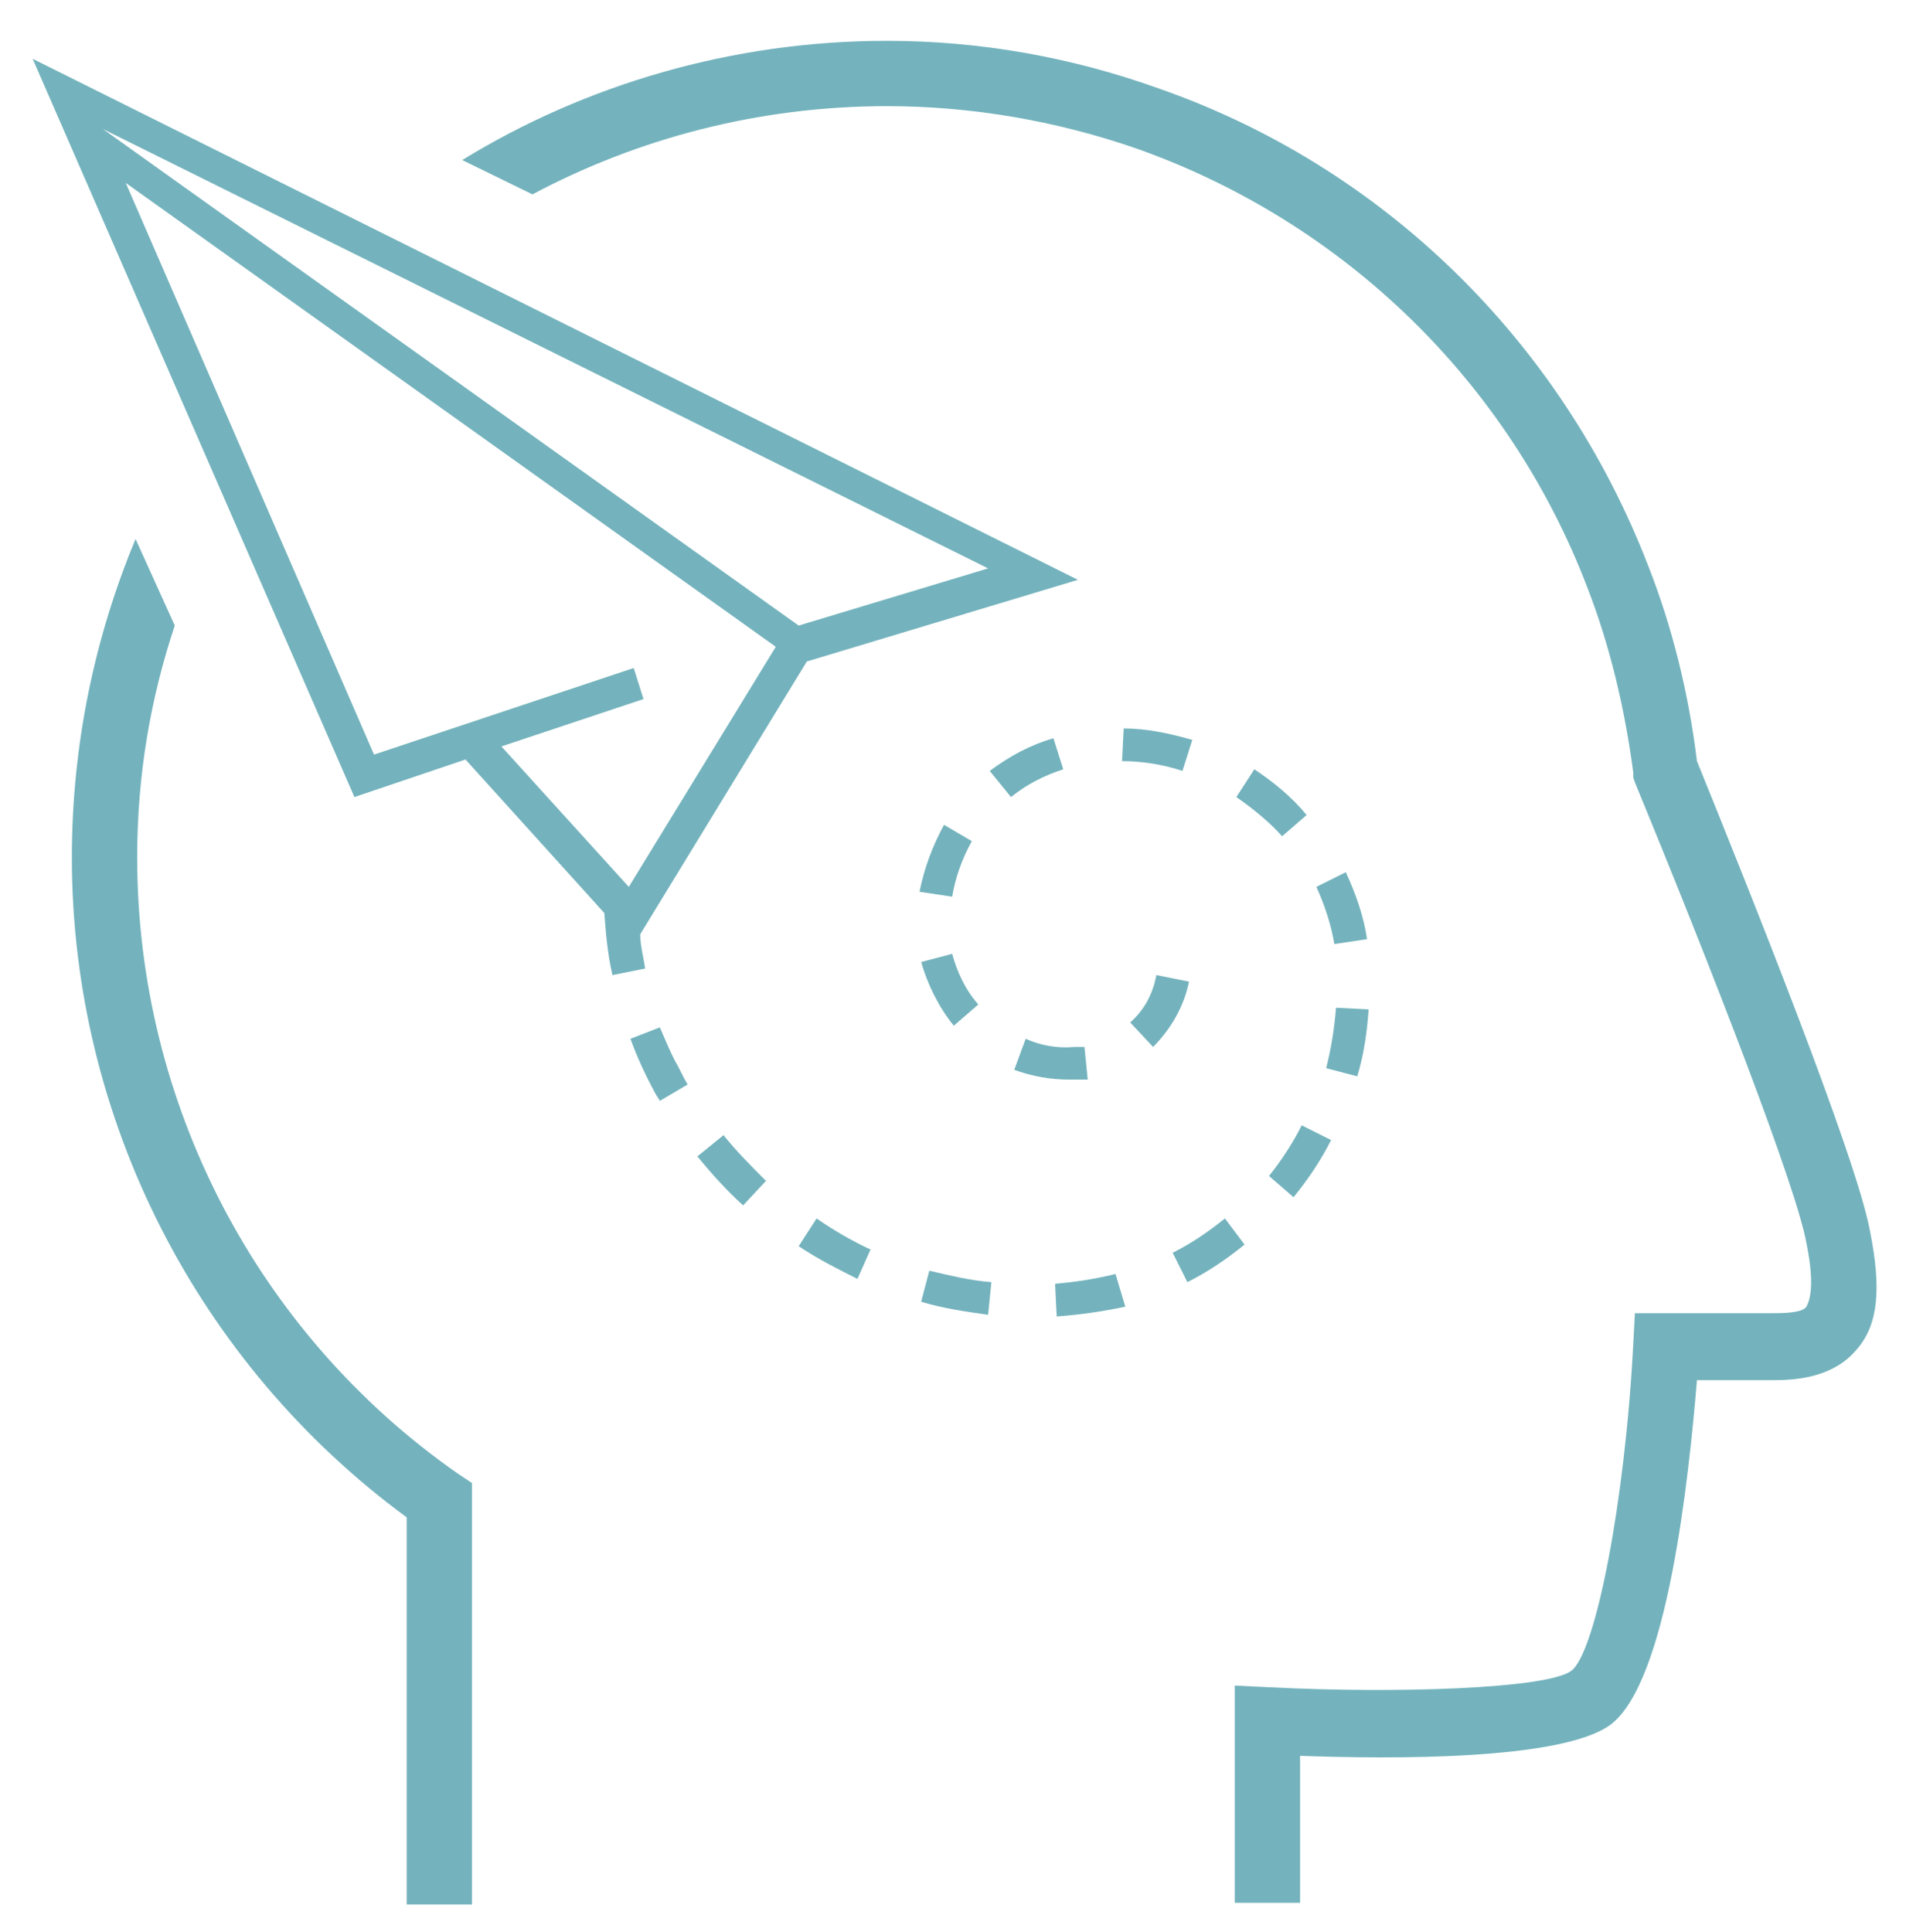 <?xml version="1.0" encoding="utf-8"?>
<!-- Generator: Adobe Illustrator 19.0.0, SVG Export Plug-In . SVG Version: 6.00 Build 0)  -->
<svg version="1.1" id="Capa_1" xmlns="http://www.w3.org/2000/svg" xmlns:xlink="http://www.w3.org/1999/xlink" x="0px" y="0px"
	 viewBox="-453 325.7 116.7 118.3" style="enable-background:new -453 325.7 116.7 118.3;" xml:space="preserve">
<style type="text/css">
	.st0{fill:#74B3BD;}
</style>
<g>
	<path class="st0" d="M-349.1,372.3c-0.5-4.1-1.5-8.2-3-12c-5.3-13.7-16.2-24.4-30-29.2c-5.3-1.9-10.9-2.9-16.6-2.9
		c-9.5,0-18.5,2.7-26,7.3l4.3,2.1c6.4-3.4,13.8-5.4,21.7-5.4c5.2,0,10.4,0.9,15.3,2.6c12.7,4.5,22.8,14.3,27.6,26.9
		c1.4,3.6,2.3,7.5,2.8,11.3v0.3l0.1,0.3c4.7,11.4,9.9,24.8,10.5,28.2c0.6,2.9,0.1,3.7,0,3.9c-0.2,0.3-0.9,0.4-2,0.4h-8.5l-0.1,1.9
		c-0.5,9.6-2.3,18.9-3.8,20c-1.5,1.1-10.8,1.4-18.5,1l-2.1-0.1v13.3h4v-9c5.4,0.2,16,0.3,19-1.9c3.5-2.6,4.8-15.1,5.3-21.1h4.7
		c1.5,0,3.7-0.2,5.1-1.9c1.3-1.5,1.5-3.7,0.8-7.2C-339.3,396.6-346.1,379.7-349.1,372.3z"/>
	<path class="st0" d="M-448.6,378.2c0,16,7.7,31,20.5,40.4v23.7h4v-25.8l-0.9-0.6c-12.3-8.6-19.6-22.7-19.6-37.7
		c0-5,0.8-9.7,2.3-14.2l-2.4-5.3C-447.2,364.7-448.6,371.3-448.6,378.2z"/>
	<path class="st0" d="M-451,329.3l19.7,45.2l6.8-2.3l8.5,9.4c0.1,1.3,0.2,2.5,0.5,3.8l2-0.4c-0.1-0.7-0.3-1.4-0.3-2.1l10.2-16.7
		l16.6-5L-451,329.3z M-413.6,368.5l-0.6-1.9l-15.9,5.3l-15.2-35l39.8,28.4l-9,14.7l-7.8-8.6L-413.6,368.5z M-404.1,364l-42.6-30.4
		l54.2,26.9L-404.1,364z"/>
	<path class="st0" d="M-388.4,404.3l0.1,2c1.4-0.1,2.8-0.3,4.2-0.6l-0.6-2C-385.9,404-387.2,404.2-388.4,404.3z"/>
	<path class="st0" d="M-387.2,389.8c-1.1,0.1-2.1-0.1-3-0.5l-0.7,1.9c1.1,0.4,2.2,0.6,3.4,0.6c0.2,0,0.3,0,0.5,0s0.4,0,0.6,0l-0.2-2
		C-386.9,389.8-387,389.8-387.2,389.8z"/>
	<path class="st0" d="M-384.3,372.3c1.2,0,2.5,0.2,3.7,0.6l0.6-1.9c-1.4-0.4-2.8-0.7-4.2-0.7L-384.3,372.3z"/>
	<path class="st0" d="M-383.8,388.3l1.4,1.5c1.1-1.1,1.9-2.5,2.2-4l-2-0.4C-382.4,386.5-382.9,387.5-383.8,388.3z"/>
	<path class="st0" d="M-396.6,405.4c1.3,0.4,2.7,0.6,4.1,0.8l0.2-2c-1.3-0.1-2.5-0.4-3.8-0.7L-396.6,405.4z"/>
	<path class="st0" d="M-381.2,402.4l0.9,1.8c1.2-0.6,2.4-1.4,3.5-2.3l-1.2-1.6C-379,401.1-380,401.8-381.2,402.4z"/>
	<path class="st0" d="M-392.4,372.9l1.3,1.6c1-0.8,2-1.3,3.2-1.7l-0.6-1.9C-389.9,371.3-391.2,372-392.4,372.9z"/>
	<path class="st0" d="M-396.6,384.6c0.4,1.4,1.1,2.8,2,3.9l1.5-1.3c-0.8-0.9-1.3-2-1.6-3.1L-396.6,384.6z"/>
	<path class="st0" d="M-396.7,380.3l2,0.3c0.2-1.2,0.6-2.3,1.2-3.4l-1.7-1C-395.9,377.5-396.4,378.8-396.7,380.3z"/>
	<path class="st0" d="M-372.4,380c0.5,1.1,0.9,2.3,1.1,3.5l2-0.3c-0.2-1.4-0.7-2.8-1.3-4.1L-372.4,380z"/>
	<path class="st0" d="M-403,400.3l-1.1,1.7c1.2,0.8,2.4,1.4,3.6,2l0.8-1.8C-400.8,401.7-402,401-403,400.3z"/>
	<path class="st0" d="M-369.9,391.6c0.4-1.3,0.6-2.7,0.7-4.1l-2-0.1c-0.1,1.3-0.3,2.5-0.6,3.7L-369.9,391.6z"/>
	<path class="st0" d="M-375.3,397.7l1.5,1.3c0.9-1.1,1.7-2.3,2.3-3.5l-1.8-0.9C-373.8,395.6-374.5,396.7-375.3,397.7z"/>
	<path class="st0" d="M-376.2,372.8l-1.1,1.7c1,0.7,2,1.5,2.8,2.4l1.5-1.3C-373.9,374.5-375,373.6-376.2,372.8z"/>
	<path class="st0" d="M-406.1,398c-0.9-0.9-1.8-1.8-2.6-2.8l-1.6,1.3c0.9,1.1,1.8,2.1,2.8,3L-406.1,398z"/>
	<path class="st0" d="M-414.4,389.3c0.4,1.1,0.9,2.2,1.5,3.3c0.1,0.2,0.2,0.3,0.3,0.5l1.7-1c-0.3-0.5-0.5-1-0.8-1.5
		c-0.3-0.6-0.6-1.3-0.9-2L-414.4,389.3z"/>
</g>
</svg>
